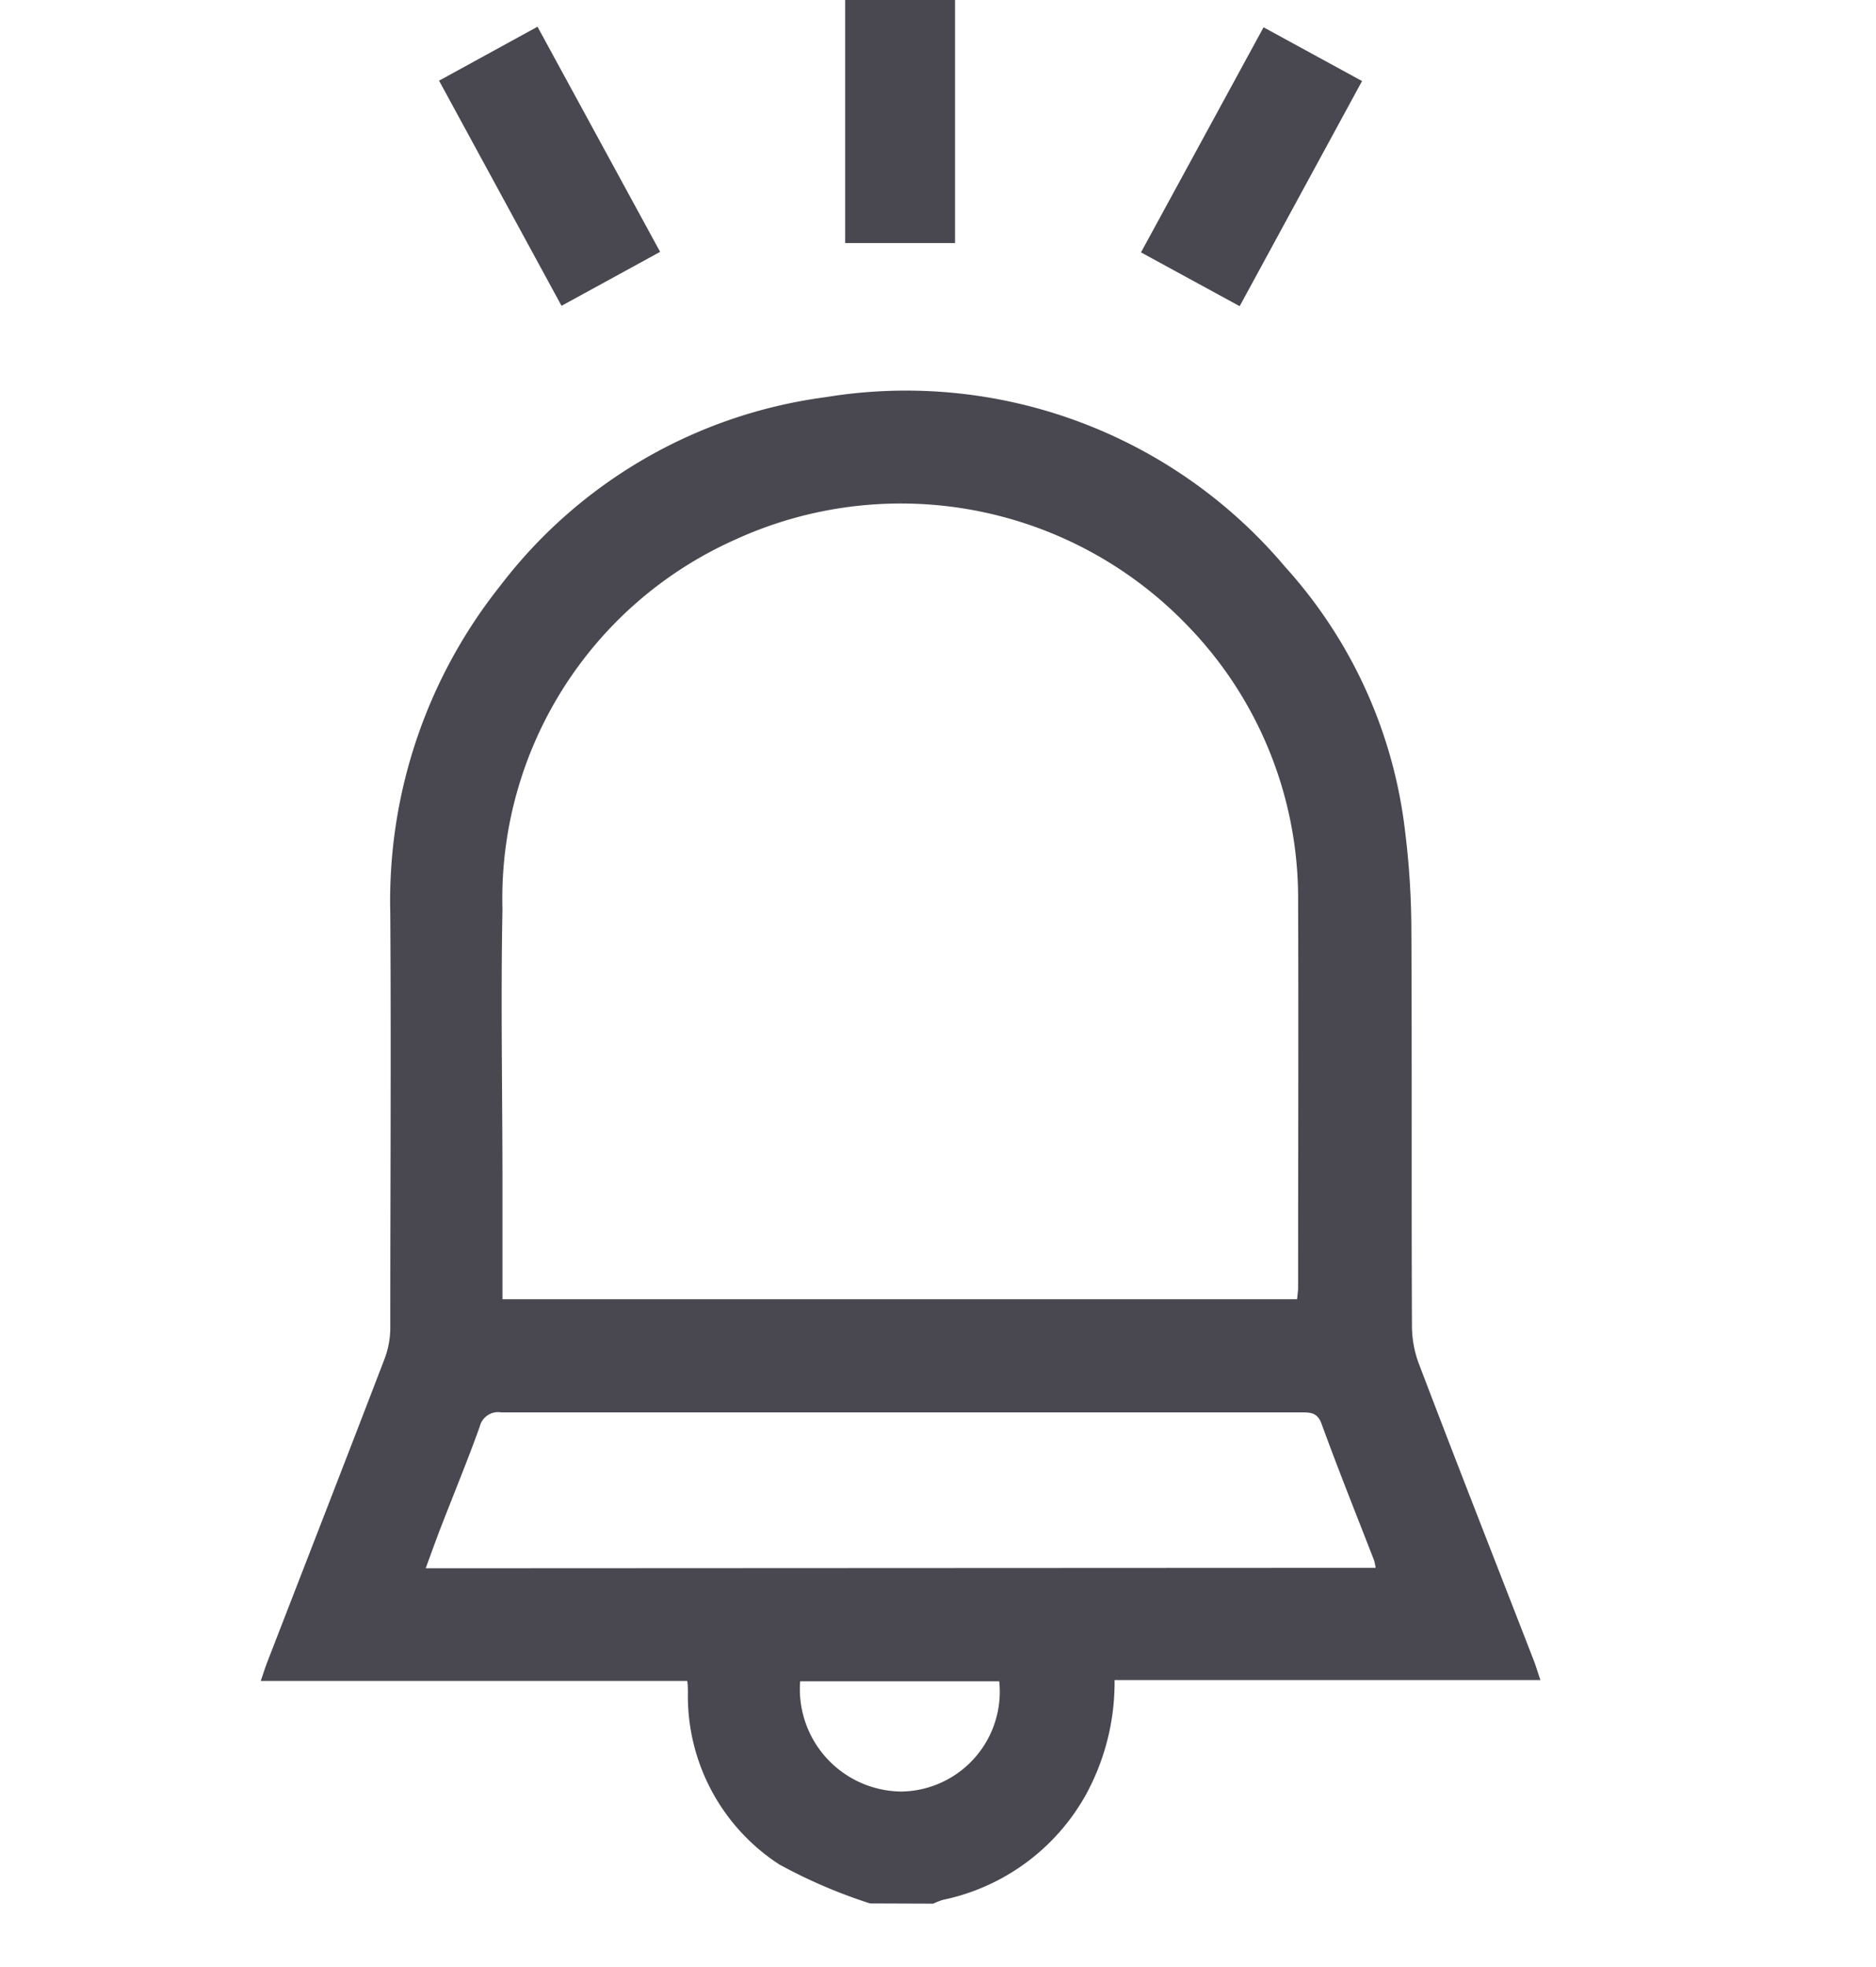 <svg xmlns="http://www.w3.org/2000/svg" xmlns:xlink="http://www.w3.org/1999/xlink" width="25" height="26.207" viewBox="0 0 25 26.207">
  <defs>
    <clipPath id="clip-path">
      <rect id="Retângulo_500" data-name="Retângulo 500" width="17.05" height="25.363"/>
    </clipPath>
  </defs>
  <g id="SaibaMaisIconComponentMobile" transform="translate(-0.5)">
    <rect id="Retângulo_129" data-name="Retângulo 129" width="25" height="26" transform="translate(0.5 0.207)" fill="none"/>
    <g id="SaibaMaisIconVectorMobile" transform="translate(3.975)">
      <g id="Grupo_666" data-name="Grupo 666" clip-path="url(#clip-path)">
        <path id="Caminho_152" data-name="Caminho 152" d="M8.119,125.148a6.933,6.933,0,0,1-1.21-.52,2.676,2.676,0,0,1-1.217-2.284c0-.048,0-.1-.008-.161H0c.034-.1.056-.17.083-.241.523-1.351,1.049-2.7,1.568-4.054a1.168,1.168,0,0,0,.075-.406c0-1.842.012-3.684,0-5.526a6.738,6.738,0,0,1,1.465-4.365,6.524,6.524,0,0,1,4.338-2.514,6.607,6.607,0,0,1,6.125,2.265,6.335,6.335,0,0,1,1.593,3.5,10.858,10.858,0,0,1,.086,1.307c.009,1.776,0,3.552.008,5.328a1.452,1.452,0,0,0,.1.5c.5,1.315,1.016,2.626,1.525,3.938.029.075.051.152.087.257H11.378A3.121,3.121,0,0,1,11,123.692,2.844,2.844,0,0,1,9.092,125.1a.891.891,0,0,0-.13.051Zm-4.9-8.051H13.81c.006-.063.014-.111.014-.159,0-1.726.006-3.452,0-5.178a5.216,5.216,0,0,0-1.477-3.642,5.3,5.3,0,0,0-6.026-1.142,5.235,5.235,0,0,0-3.1,4.924c-.024,1.222,0,2.444,0,3.666v1.53m11.636,3.58a.674.674,0,0,0-.021-.1c-.235-.606-.478-1.21-.7-1.82-.054-.147-.143-.151-.264-.151q-5.335,0-10.669,0a.25.25,0,0,0-.285.19c-.164.457-.35.906-.525,1.359-.066.172-.128.345-.195.528Zm-5.008,1.512H7.188a1.365,1.365,0,0,0,1.353,1.469,1.331,1.331,0,0,0,1.3-1.469" transform="translate(0 -99.785)" fill="#494850"/>
        <path id="Caminho_153" data-name="Caminho 153" d="M49.475,11l-1.632-3,1.312-.719,1.634,3L49.475,11" transform="translate(-45.467 -6.925)" fill="#494850"/>
        <path id="Caminho_154" data-name="Caminho 154" d="M237.794,7.324l1.312.716-1.631,3-1.315-.717,1.634-3" transform="translate(-224.43 -6.96)" fill="#494850"/>
        <rect id="Retângulo_499" data-name="Retângulo 499" width="1.464" height="3.239" transform="translate(7.788)" fill="#494850"/>
      </g>
    </g>
  </g>
</svg>
